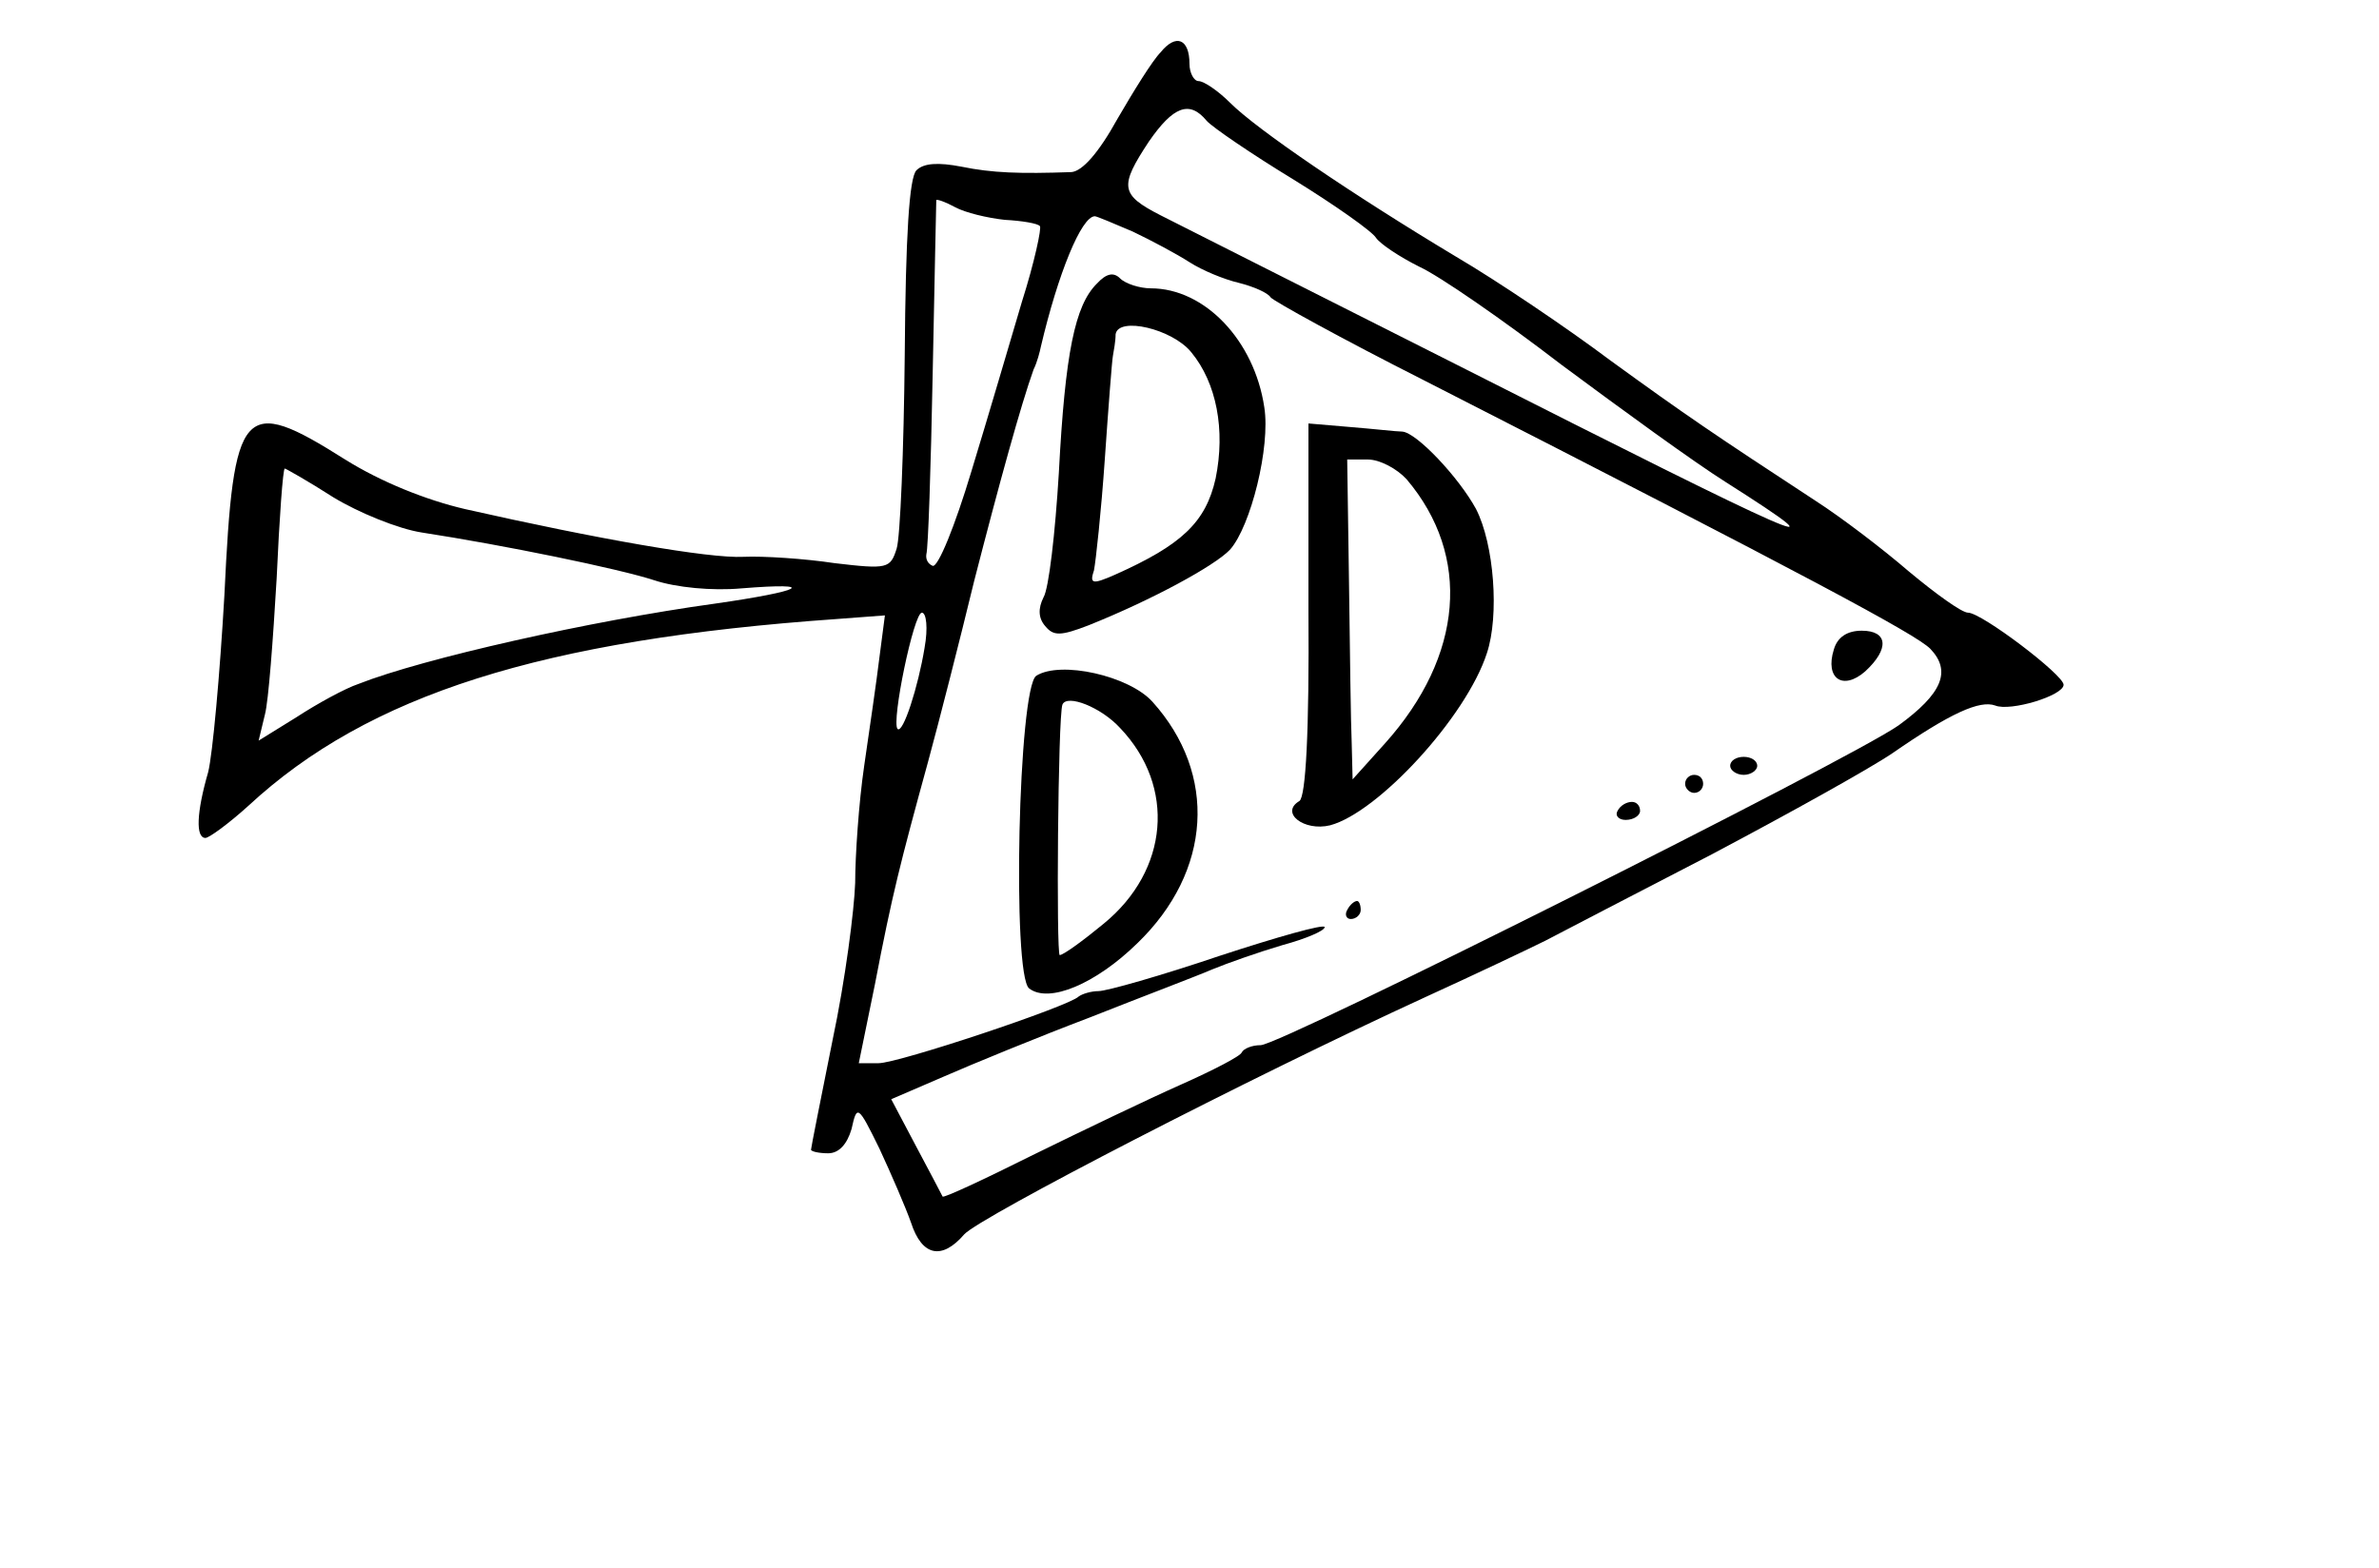 <?xml version="1.0" standalone="no"?>
<!DOCTYPE svg PUBLIC "-//W3C//DTD SVG 20010904//EN"
 "http://www.w3.org/TR/2001/REC-SVG-20010904/DTD/svg10.dtd">
<svg version="1.0" xmlns="http://www.w3.org/2000/svg"
 width="264pt" height="174pt" viewBox="0 0 264 174"
 preserveAspectRatio="xMidYMid meet">
<g transform="translate(0,174) scale(0.1,-0.1)"
fill="#000000" stroke="none">
<path d="M1288 1682 c-9 -9 -30 -43 -48 -74 -21 -38 -39 -58 -51 -59 -57 -2
-88 -1 -122 6 -26 5 -42 4 -50 -4 -8 -8 -12 -72 -13 -205 -1 -105 -5 -203 -9
-215 -7 -22 -10 -23 -69 -16 -33 5 -79 8 -101 7 -38 -2 -163 20 -309 53 -43
10 -93 30 -133 55 -114 72 -124 61 -134 -151 -5 -87 -13 -176 -18 -196 -13
-45 -14 -73 -3 -73 4 0 26 16 48 36 133 123 325 184 653 207 l53 4 -6 -46 c-3
-25 -11 -80 -17 -121 -6 -41 -10 -100 -10 -130 -1 -30 -11 -108 -25 -174 -13
-65 -24 -120 -24 -122 0 -2 9 -4 19 -4 12 0 21 10 26 27 6 27 7 27 31 -22 13
-28 29 -65 35 -82 12 -37 34 -42 59 -13 17 19 317 174 511 263 57 26 118 55
134 63 17 9 100 52 185 96 85 45 175 95 200 112 65 45 97 59 114 53 17 -7 76
11 76 23 0 11 -91 80 -106 80 -7 0 -36 21 -66 46 -29 25 -75 60 -103 78 -113
74 -144 95 -228 156 -48 36 -125 88 -171 115 -115 69 -221 141 -251 171 -13
13 -29 24 -35 24 -5 0 -10 9 -10 19 0 28 -15 34 -32 13z m51 -76 c6 -7 50 -37
96 -65 47 -29 88 -58 92 -65 5 -7 26 -21 48 -32 22 -10 93 -59 158 -109 66
-49 147 -108 182 -130 140 -89 89 -66 -300 131 -159 80 -307 155 -327 165 -45
23 -46 32 -13 82 27 39 45 46 64 23z m-224 -110 c19 -1 37 -4 39 -7 2 -2 -6
-40 -20 -84 -13 -44 -38 -129 -56 -188 -18 -60 -37 -107 -43 -105 -5 2 -8 7
-7 13 2 6 5 96 7 200 2 105 4 191 4 193 1 1 10 -2 21 -8 11 -6 36 -12 55 -14z
m142 -13 c21 -10 49 -25 63 -34 14 -9 38 -19 55 -23 16 -4 32 -11 35 -16 3 -4
79 -46 170 -92 429 -219 546 -282 562 -298 24 -25 13 -50 -35 -85 -54 -38
-686 -355 -708 -355 -10 0 -19 -4 -21 -8 -1 -4 -32 -20 -68 -36 -36 -16 -109
-51 -164 -78 -54 -27 -99 -48 -100 -46 -1 2 -14 27 -29 55 l-28 53 58 25 c32
14 105 44 163 66 58 23 119 46 135 53 17 7 51 19 78 27 26 7 47 16 47 20 0 4
-53 -11 -117 -32 -65 -22 -125 -39 -134 -39 -8 0 -18 -3 -22 -6 -11 -11 -200
-74 -222 -74 l-22 0 18 88 c19 99 28 134 59 247 12 44 35 134 51 200 28 109
52 196 66 235 4 8 7 20 8 25 19 81 45 145 60 145 2 0 21 -8 42 -17z m-887
-295 c28 -17 72 -35 98 -39 91 -14 218 -40 258 -53 24 -8 64 -12 97 -9 87 7
68 -3 -30 -17 -138 -19 -324 -61 -395 -89 -15 -5 -46 -22 -69 -37 l-42 -26 7
29 c4 15 9 83 13 151 3 67 7 122 9 122 1 0 26 -14 54 -32z m656 -167 c-7 -43
-24 -96 -30 -90 -7 8 18 129 27 129 5 0 7 -17 3 -39z"/>
<path d="M1217 1425 c-24 -24 -35 -76 -42 -210 -4 -66 -11 -128 -17 -138 -6
-12 -6 -23 2 -32 9 -11 17 -11 48 1 70 28 140 66 157 84 23 26 45 114 38 158
-11 74 -66 132 -126 132 -12 0 -28 5 -34 11 -7 7 -15 6 -26 -6z m105 -76 c28
-34 38 -86 27 -140 -11 -49 -38 -74 -112 -107 -25 -11 -28 -10 -23 5 2 10 8
65 12 123 4 58 8 110 9 115 1 6 3 16 3 24 3 20 63 6 84 -20z"/>
<path d="M1452 1064 c1 -137 -3 -208 -10 -213 -22 -13 5 -34 34 -27 53 14 151
120 174 191 14 42 8 121 -12 160 -19 35 -66 85 -82 86 -6 0 -32 3 -57 5 l-47
4 0 -206z m109 144 c72 -85 63 -196 -24 -293 l-36 -40 -1 40 c-1 22 -2 102 -3
178 l-2 137 23 0 c13 0 32 -10 43 -22z"/>
<path d="M2035 1019 c-10 -32 10 -46 35 -24 27 25 25 45 -4 45 -16 0 -27 -7
-31 -21z"/>
<path d="M1150 990 c-20 -13 -27 -332 -8 -347 22 -17 74 5 120 50 83 80 89
188 17 268 -26 29 -102 46 -129 29z m93 -58 c62 -65 54 -158 -18 -217 -23 -19
-45 -35 -49 -35 -4 0 -2 265 3 278 5 12 43 -3 64 -26z"/>
<path d="M1920 890 c0 -5 7 -10 15 -10 8 0 15 5 15 10 0 6 -7 10 -15 10 -8 0
-15 -4 -15 -10z"/>
<path d="M1870 870 c0 -5 5 -10 10 -10 6 0 10 5 10 10 0 6 -4 10 -10 10 -5 0
-10 -4 -10 -10z"/>
<path d="M1795 840 c-3 -5 1 -10 9 -10 9 0 16 5 16 10 0 6 -4 10 -9 10 -6 0
-13 -4 -16 -10z"/>
<path d="M1495 730 c-3 -5 -1 -10 4 -10 6 0 11 5 11 10 0 6 -2 10 -4 10 -3 0
-8 -4 -11 -10z"/>
</g>
</svg>
